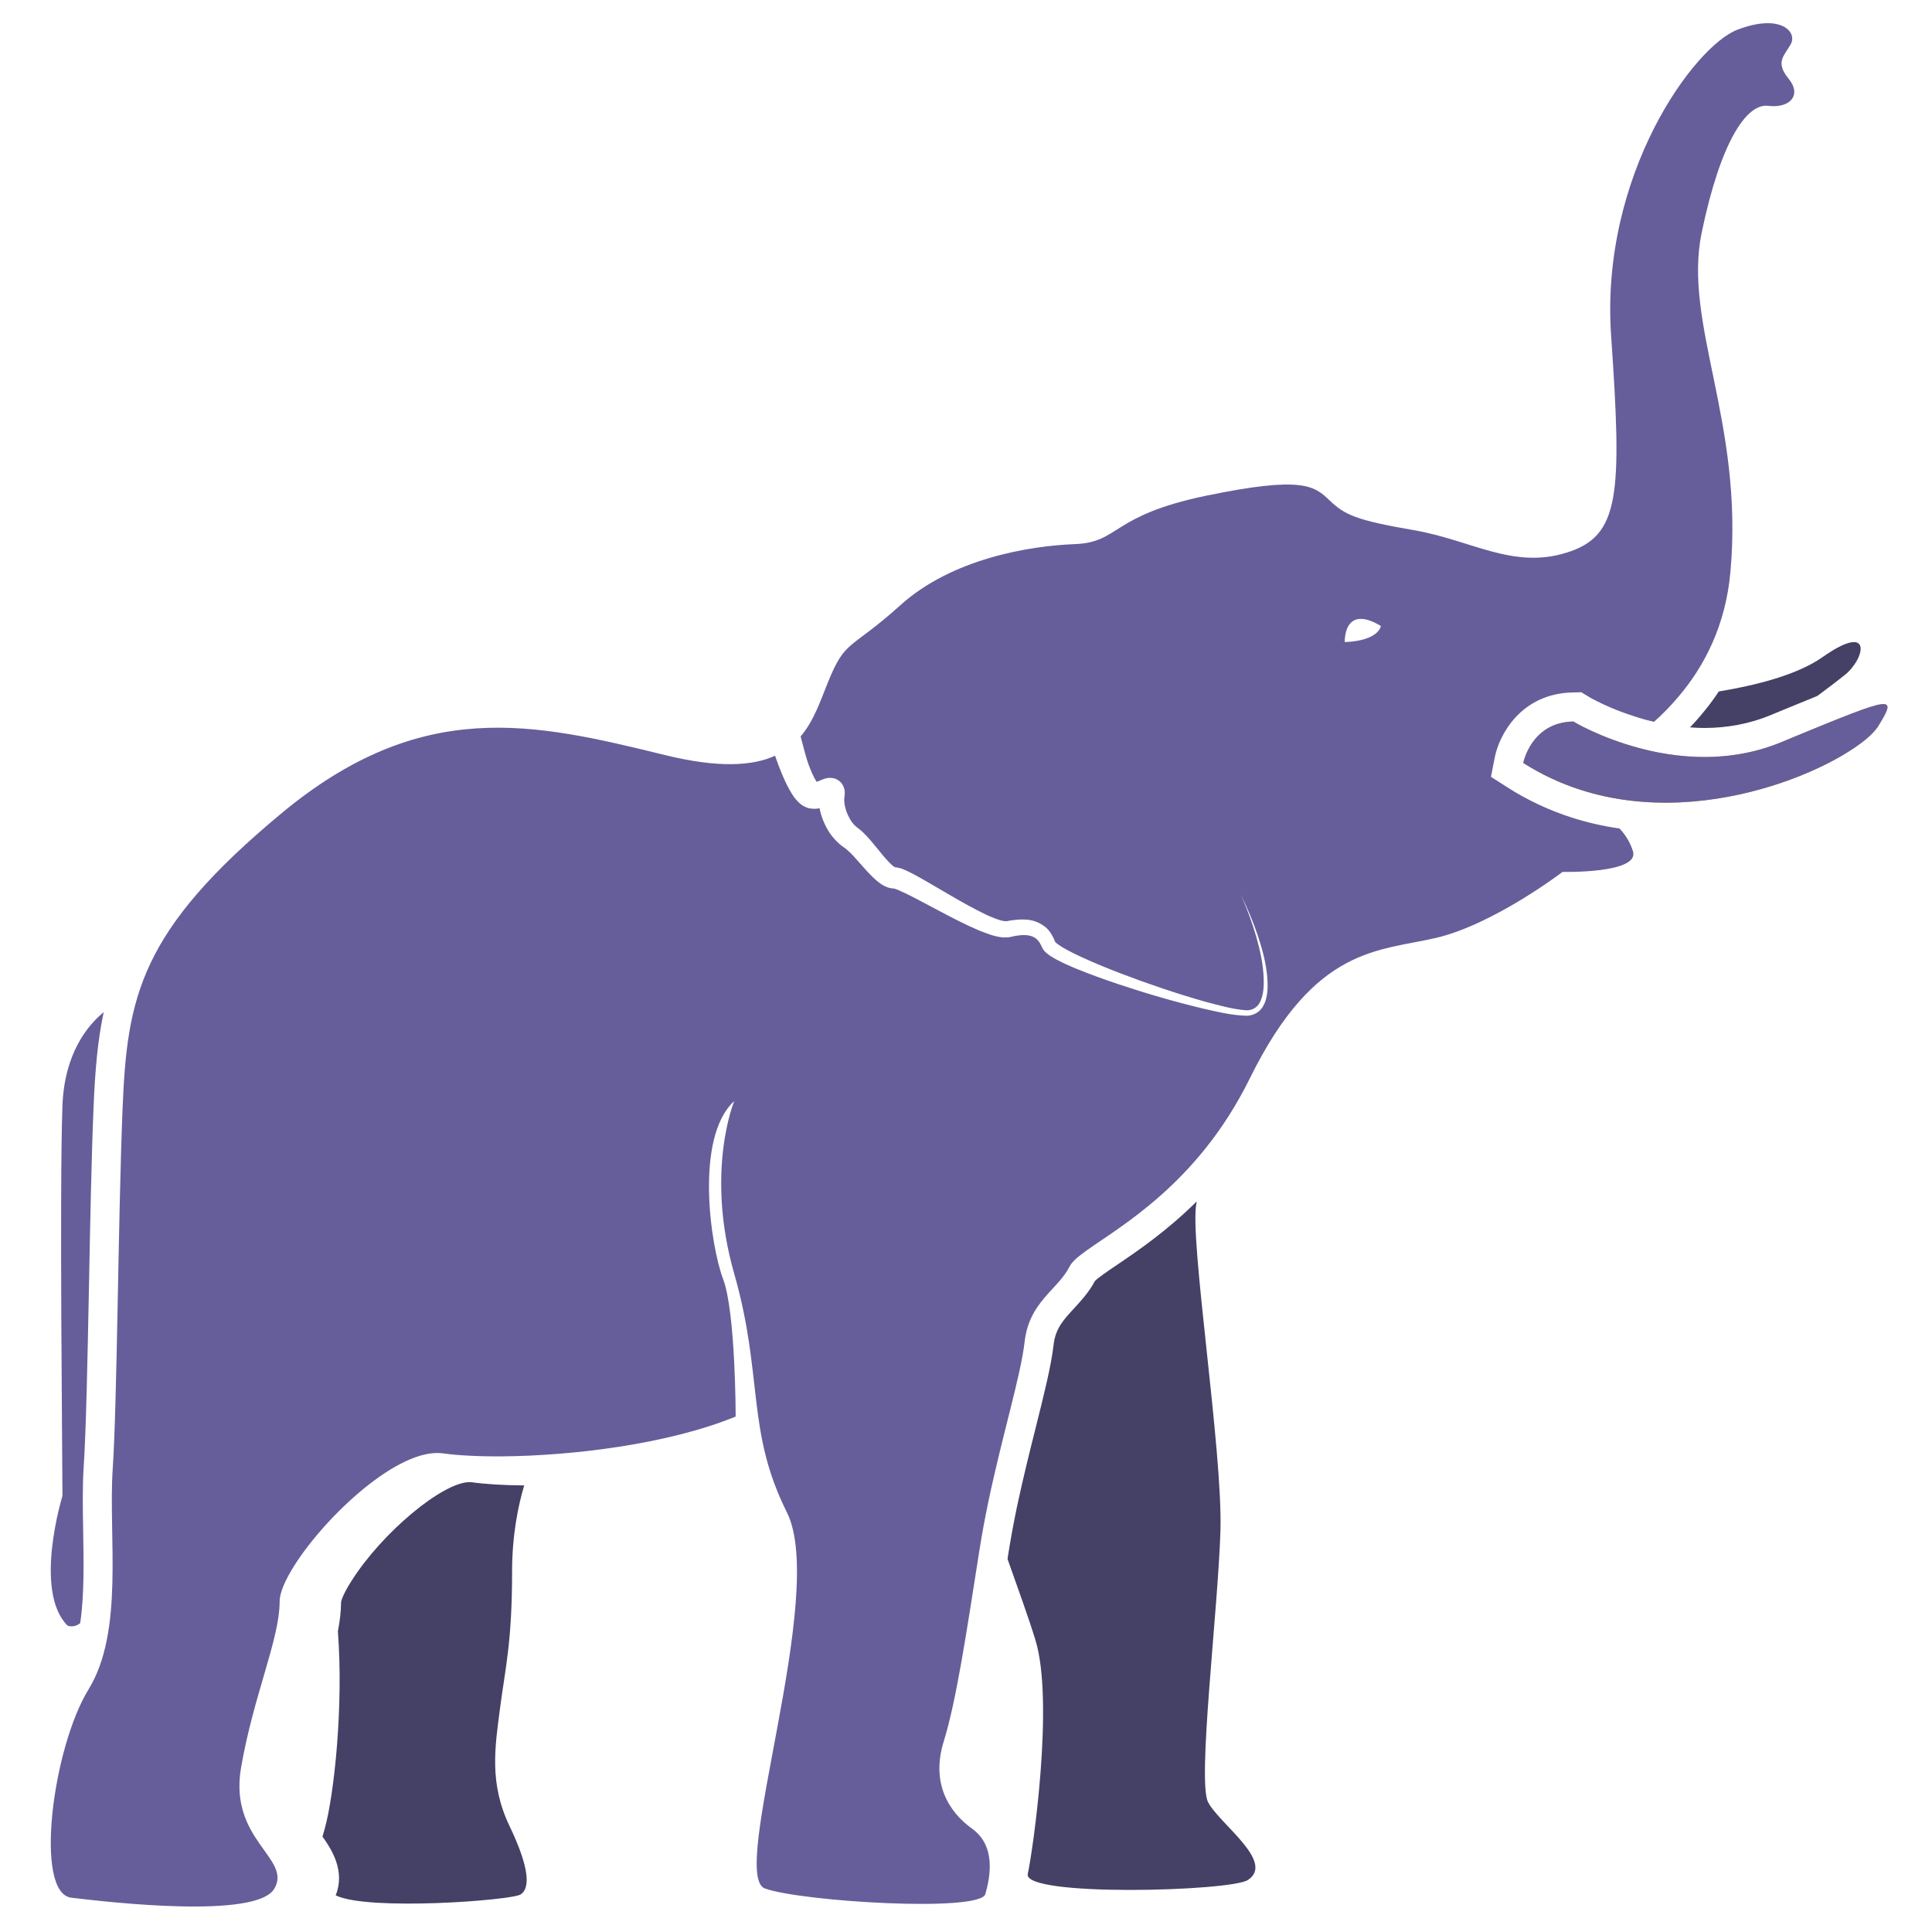 <?xml version="1.0" encoding="utf-8"?>
<!-- Generator: Adobe Illustrator 19.0.0, SVG Export Plug-In . SVG Version: 6.00 Build 0)  -->
<svg version="1.1" id="Layer_1" xmlns="http://www.w3.org/2000/svg" xmlns:xlink="http://www.w3.org/1999/xlink" x="0px" y="0px"
	 viewBox="0 0 2000 2000" style="enable-background:new 0 0 2000 2000;" xml:space="preserve">
<style type="text/css">
	.st0{fill:#444066;}
	.st1{fill:#F08539;}
	.st2{fill:#665E9A;}
</style>
<g id="XMLID_167_">
	<path id="XMLID_165_" class="st0" d="M538.923,1961.127c-9.452,6.159-158.137,17.311-191.379,0.956
		c9.771-24.958-3.399-46.411-13.701-60.855c0.637-2.337,1.381-4.779,2.124-7.434c9.983-35.366,19.754-127.869,13.806-204.973
		c2.018-10.727,3.292-20.816,3.292-30.374c0,0,0.956-6.479,10.727-21.772c31.437-49.81,94.309-102.38,122.347-102.38
		c0.637,0,1.274,0,1.912,0.106c14.869,2.018,33.561,3.187,54.589,3.293c-6.16,20.709-12.532,51.296-12.532,89.211
		c0,73.599-7.116,100.256-12.426,141.039c-5.31,40.782-11.47,77.953,9.771,122.347
		C548.695,1934.576,548.695,1954.967,538.923,1961.127z"/>
	<path id="XMLID_164_" class="st1" d="M843.771,809.557l0.106,0.106c-0.213,0-0.425,0-0.213-0.106H843.771z"/>
	<path id="XMLID_173_" class="st2" d="M1851.433,81.317c-14.125-17.311-4.248-23.471,2.443-35.791
		c6.797-12.32-10.408-31.967-55.333-14.763c-45.03,17.205-142.101,150.491-130.737,316.488
		c11.47,165.997,9.24,207.841-46.411,224.94c-55.544,17.205-98.132-13.063-157.819-23.365
		c-59.687-10.301-71.369-15.718-87.194-30.799c-15.718-15.187-28.144-25.489-127.657-4.886
		c-99.513,20.604-89.105,48.323-136.154,50.129c-47.048,1.805-127.02,15.081-180.335,63.085
		c-53.314,48.004-56.925,34.623-75.511,80.822c-7.434,18.267-14.125,38.977-27.932,55.226c2.549,9.771,6.16,23.577,7.965,28.356
		c2.337,6.478,5.31,13.276,8.072,17.736c0.213,0.425,0.425,0.531,0.637,0.85c0.531-0.213,1.274-0.425,2.018-0.744
		c1.593-0.531,2.761-1.381,6.797-2.655c0.637-0.106,1.593-0.319,2.336-0.531l1.274-0.106c0.531-0.106,1.593-0.106,2.443,0
		c2.018,0.213,2.973,0.106,5.841,1.487c2.443,1.168,5.204,3.823,5.735,5.098c1.062,1.593,1.806,3.505,2.231,5.31
		c0.106,0.85,0.213,1.593,0.318,2.442c0.106,2.018,0,2.868-0.106,3.718l-0.319,2.655l-0.106,1.593c0,1.169,0,2.443,0.213,3.824
		c0.637,5.522,2.868,11.576,5.735,16.461c1.381,2.443,3.08,4.673,4.886,6.478c0.956,0.956,1.699,1.487,2.973,2.549
		c2.018,1.593,4.036,3.08,5.629,4.673c6.478,6.266,11.151,12.426,16.037,18.267c4.673,5.841,9.452,11.576,13.7,15.399
		c1.381,1.381,2.868,2.124,3.292,2.443c1.806,0.212,3.718,0.637,5.523,1.062c1.699,0.425,2.336,0.85,3.505,1.274
		c2.336,0.956,4.248,1.805,6.054,2.761c7.327,3.611,13.913,7.541,20.603,11.364c13.17,7.646,26.126,15.4,39.189,22.622
		c6.585,3.611,13.17,7.009,19.754,10.195c6.372,2.868,13.487,5.947,18.798,6.585h1.169l0.531,0.106c0.318,0,0.955-0.106,1.487-0.212
		c2.018-0.425,4.035-0.743,6.053-0.956c4.248-0.531,8.603-0.85,13.064-0.531c8.921,0.318,19.754,5.098,25.276,13.488
		c1.381,2.018,2.443,4.141,3.504,6.266l1.274,3.08c0,0,0,0.106,0.106,0.212c1.062,1.381,4.355,3.611,7.222,5.417
		c6.16,3.611,12.851,7.009,19.542,10.089c13.594,6.266,27.613,12.001,41.738,17.418c28.144,10.726,56.925,20.497,86.026,28.781
		c14.444,3.823,29.312,8.178,43.65,9.133c6.691,0.106,12.532-3.823,14.868-10.726c2.655-6.585,3.08-14.125,2.868-21.56
		c-0.425-14.974-3.717-29.843-7.859-44.393c-4.248-14.55-9.559-28.781-15.612-42.694c6.585,13.701,12.533,27.72,17.418,42.163
		c4.779,14.444,8.815,29.312,9.877,44.818c0.425,7.647,0.425,15.612-2.23,23.365c-0.637,1.911-1.806,3.717-2.655,5.629
		c-1.381,1.593-2.655,3.504-4.355,4.779c-3.505,2.655-7.965,4.248-12.213,4.248c-16.037-0.425-30.693-4.142-45.668-7.541
		c-29.737-7.115-58.943-15.718-87.937-25.382c-14.55-4.886-28.888-10.09-43.225-15.931c-7.115-2.974-14.232-6.16-21.347-9.983
		c-3.611-2.231-7.009-3.824-11.045-7.965c-0.956-0.85-2.549-3.718-2.974-4.673l-0.955-2.018c-0.637-1.381-1.381-2.549-2.23-3.611
		c-3.292-4.248-7.859-6.16-14.019-6.372c-3.08-0.106-6.266,0.212-9.664,0.744c-1.7,0.318-3.292,0.637-4.992,1.062
		c-0.531,0.106-0.744,0.213-1.381,0.319l-2.336,0.212c-1.487,0.106-2.974,0.106-4.46,0.106c-9.983-1.062-16.887-4.248-24.533-7.115
		c-7.222-3.08-14.338-6.373-21.241-9.877c-13.807-6.904-27.188-14.232-40.57-21.241c-6.585-3.505-13.382-7.01-19.754-9.771
		c-1.593-0.849-3.186-1.486-4.46-1.912c-0.531-0.106-1.381-0.531-1.699-0.531c0,0,0,0,0-0.106
		c-8.815-0.425-13.488-4.354-17.205-7.115c-7.222-5.947-12.32-12.001-17.418-17.736c-4.992-5.629-9.877-11.364-14.55-15.293
		c-1.168-1.062-2.231-1.806-3.292-2.549c-1.806-1.275-4.142-2.974-5.841-4.673c-3.718-3.399-6.797-7.116-9.452-11.152
		c-4.779-7.646-8.178-15.718-9.877-24.639c-2.549,0.425-5.31,0.743-8.391,0.318l-2.973-0.425c-1.274-0.425-2.761-0.956-4.036-1.593
		c-3.08-1.487-4.036-2.549-5.629-3.823c-1.593-1.381-2.336-2.443-3.292-3.505c-1.062-1.168-1.912-2.23-2.549-3.186
		c-5.523-8.178-8.709-15.506-12.001-23.046c-2.655-6.373-4.991-12.638-7.222-19.117c-23.471,10.62-58.625,12.851-114.063-0.743
		c-135.304-33.136-251.491-60.749-397.415,60.748c-146.03,121.391-159.306,189.149-163.979,305.336s-5.523,302.044-10.196,372.67
		c-4.673,70.519,12.107,168.12-25.064,228.55s-56.713,210.921-17.736,215.594c39.083,4.673,191.485,22.303,210.071-9.345
		c18.586-31.543-47.367-50.129-34.41-125.427c13.063-75.299,39.933-132.861,39.933-171.944c0-8.921,5.735-22.197,15.293-37.278
		c32.179-50.872,108.009-122.453,153.889-115.975c15.4,2.124,36.852,3.292,61.704,3.08c70.944-0.637,170.351-12.214,241.189-41.207
		c0,0,0-107.797-12.957-142.207c-13.063-34.304-29.737-146.774,11.47-184.37c0,0-30.374,72.643,0,178.741
		c30.268,106.098,12.107,162.067,54.483,246.924c42.482,84.857-60.536,375.75-22.728,389.45
		c37.915,13.594,222.816,24.958,228.232,5.735s10.727-50.022-13.913-67.758c-24.639-17.736-42.375-47.792-29.206-90.167
		c13.063-42.375,23.046-109.39,36.959-197.964c2.655-16.992,5.842-33.773,9.24-50.234c14.551-69.245,33.667-131.162,37.49-165.147
		c4.673-42.057,34.516-54.164,46.73-78.485c9.558-19.223,79.228-45.03,141.251-122.984c16.143-20.285,31.649-44.074,45.561-72.325
		c67.333-136.365,132.755-130.737,192.548-144.756c59.793-14.018,130.843-68.289,130.843-68.289s80.29,1.912,72.856-21.453
		c-3.08-9.771-8.072-17.311-13.913-23.471c-17.099-2.442-33.666-6.266-49.597-11.364c-23.365-7.541-45.667-17.948-66.271-31.118
		l-17.205-11.045l3.929-19.966c4.354-22.834,26.869-66.377,80.821-67.334l8.815-0.213l7.646,4.673
		c0.425,0.319,3.505,2.124,8.709,4.673c7.965,4.036,20.71,9.878,37.065,15.081c0.425,0.212,0.956,0.318,1.487,0.531
		c6.797,2.23,13.594,4.142,20.391,5.628c8.496-7.646,17.099-16.249,25.064-25.807c26.657-31.224,48.961-73.493,53.952-129.25
		c14.019-154.739-49.279-257.226-29.737-351.323c19.542-94.096,46.517-134.136,68.926-131.268
		C1852.814,112.329,1865.664,98.522,1851.433,81.317z M1392.101,664.695c0,0-1.7-40.145,37.383-16.674
		C1429.485,648.021,1427.786,663.208,1392.101,664.695z"/>
	<path id="XMLID_161_" class="st0" d="M1291.845,1946.151c-17.971,11.835-233.224,17.736-227.914-6.266
		c5.31-23.896,27.507-178.21,7.965-242.039c-7.541-24.639-18.373-54.057-28.887-83.901c0,0,0,0,0-0.106l0.637-4.355
		c2.336-14.762,5.204-30.692,8.921-48.747c6.266-29.525,13.382-58.2,19.754-83.476c8.497-33.985,15.825-63.298,18.267-84.538
		c1.912-17.311,9.983-26.126,21.241-38.233c7.222-7.965,15.506-16.78,21.665-28.463c3.399-3.504,14.232-10.832,23.047-16.78
		c21.665-14.656,51.402-34.942,82.308-65.528c0,0.319-0.106,0.743-0.213,1.169c-7.965,35.472,27.401,257.013,24.746,340.383
		c-2.655,83.37-24.002,257.969-12.851,280.166C1261.683,1887.633,1320.416,1927.336,1291.845,1946.151z"/>
	<path id="XMLID_160_" class="st1" d="M1944.255,751.783c-20.391,33.136-171.201,109.921-308.098,65.846
		c-20.179-6.478-40.145-15.612-59.262-27.825c0,0,8.072-42.056,51.828-42.906c0,0,3.93,2.442,11.151,6.054
		c9.346,4.673,24.215,11.364,42.907,17.311c41.313,13.275,101.212,22.727,161.111-1.912c3.823-1.593,7.541-3.08,11.151-4.673
		C1960.93,720.134,1964.434,718.965,1944.255,751.783z"/>
	<path id="XMLID_159_" class="st2" d="M1855.044,763.678c-3.611,1.593-7.328,3.08-11.151,4.673
		c-59.899,24.639-119.798,15.187-161.111,1.912c-18.692-5.947-33.561-12.638-42.907-17.311c-7.222-3.611-11.151-6.054-11.151-6.054
		c-43.756,0.85-51.828,42.906-51.828,42.906c19.117,12.214,39.083,21.347,59.262,27.825
		c136.897,44.075,287.707-32.71,308.098-65.846C1964.434,718.965,1960.93,720.134,1855.044,763.678z"/>
	<path id="XMLID_158_" class="st0" d="M1910.057,698.468c-6.266,5.098-16.886,13.169-28.781,21.984
		c-10.833,4.354-23.471,9.558-38.446,15.718c-2.23,0.956-4.567,1.912-6.903,2.868l-3.505,1.486
		c-21.028,8.603-43.968,13.064-68.077,13.064c-4.885,0-9.877-0.213-14.869-0.637c3.93-4.036,7.541-8.072,10.833-12.001
		c6.904-8.072,13.276-16.461,19.01-25.17c37.065-6.054,80.927-16.887,107.266-35.472
		C1939.264,643.242,1930.767,681.581,1910.057,698.468z"/>
	<path id="XMLID_157_" class="st2" d="M107.352,1047.773c-6.478,30.162-9.027,62.342-10.514,98.77
		c-2.231,53.739-3.505,121.604-4.779,187.238c-1.487,75.724-2.973,147.198-5.417,184.583c-1.381,21.241-0.955,43.65-0.531,67.333
		c0.531,32.392,1.168,65.528-3.08,94.522c-6.478,5.417-13.064,2.655-13.064,2.655c-35.791-35.684-5.31-134.348-5.31-134.348
		c0-34.623-3.186-320.099,0-404.106C66.676,1090.573,90.572,1061.579,107.352,1047.773z"/>
</g>
</svg>
